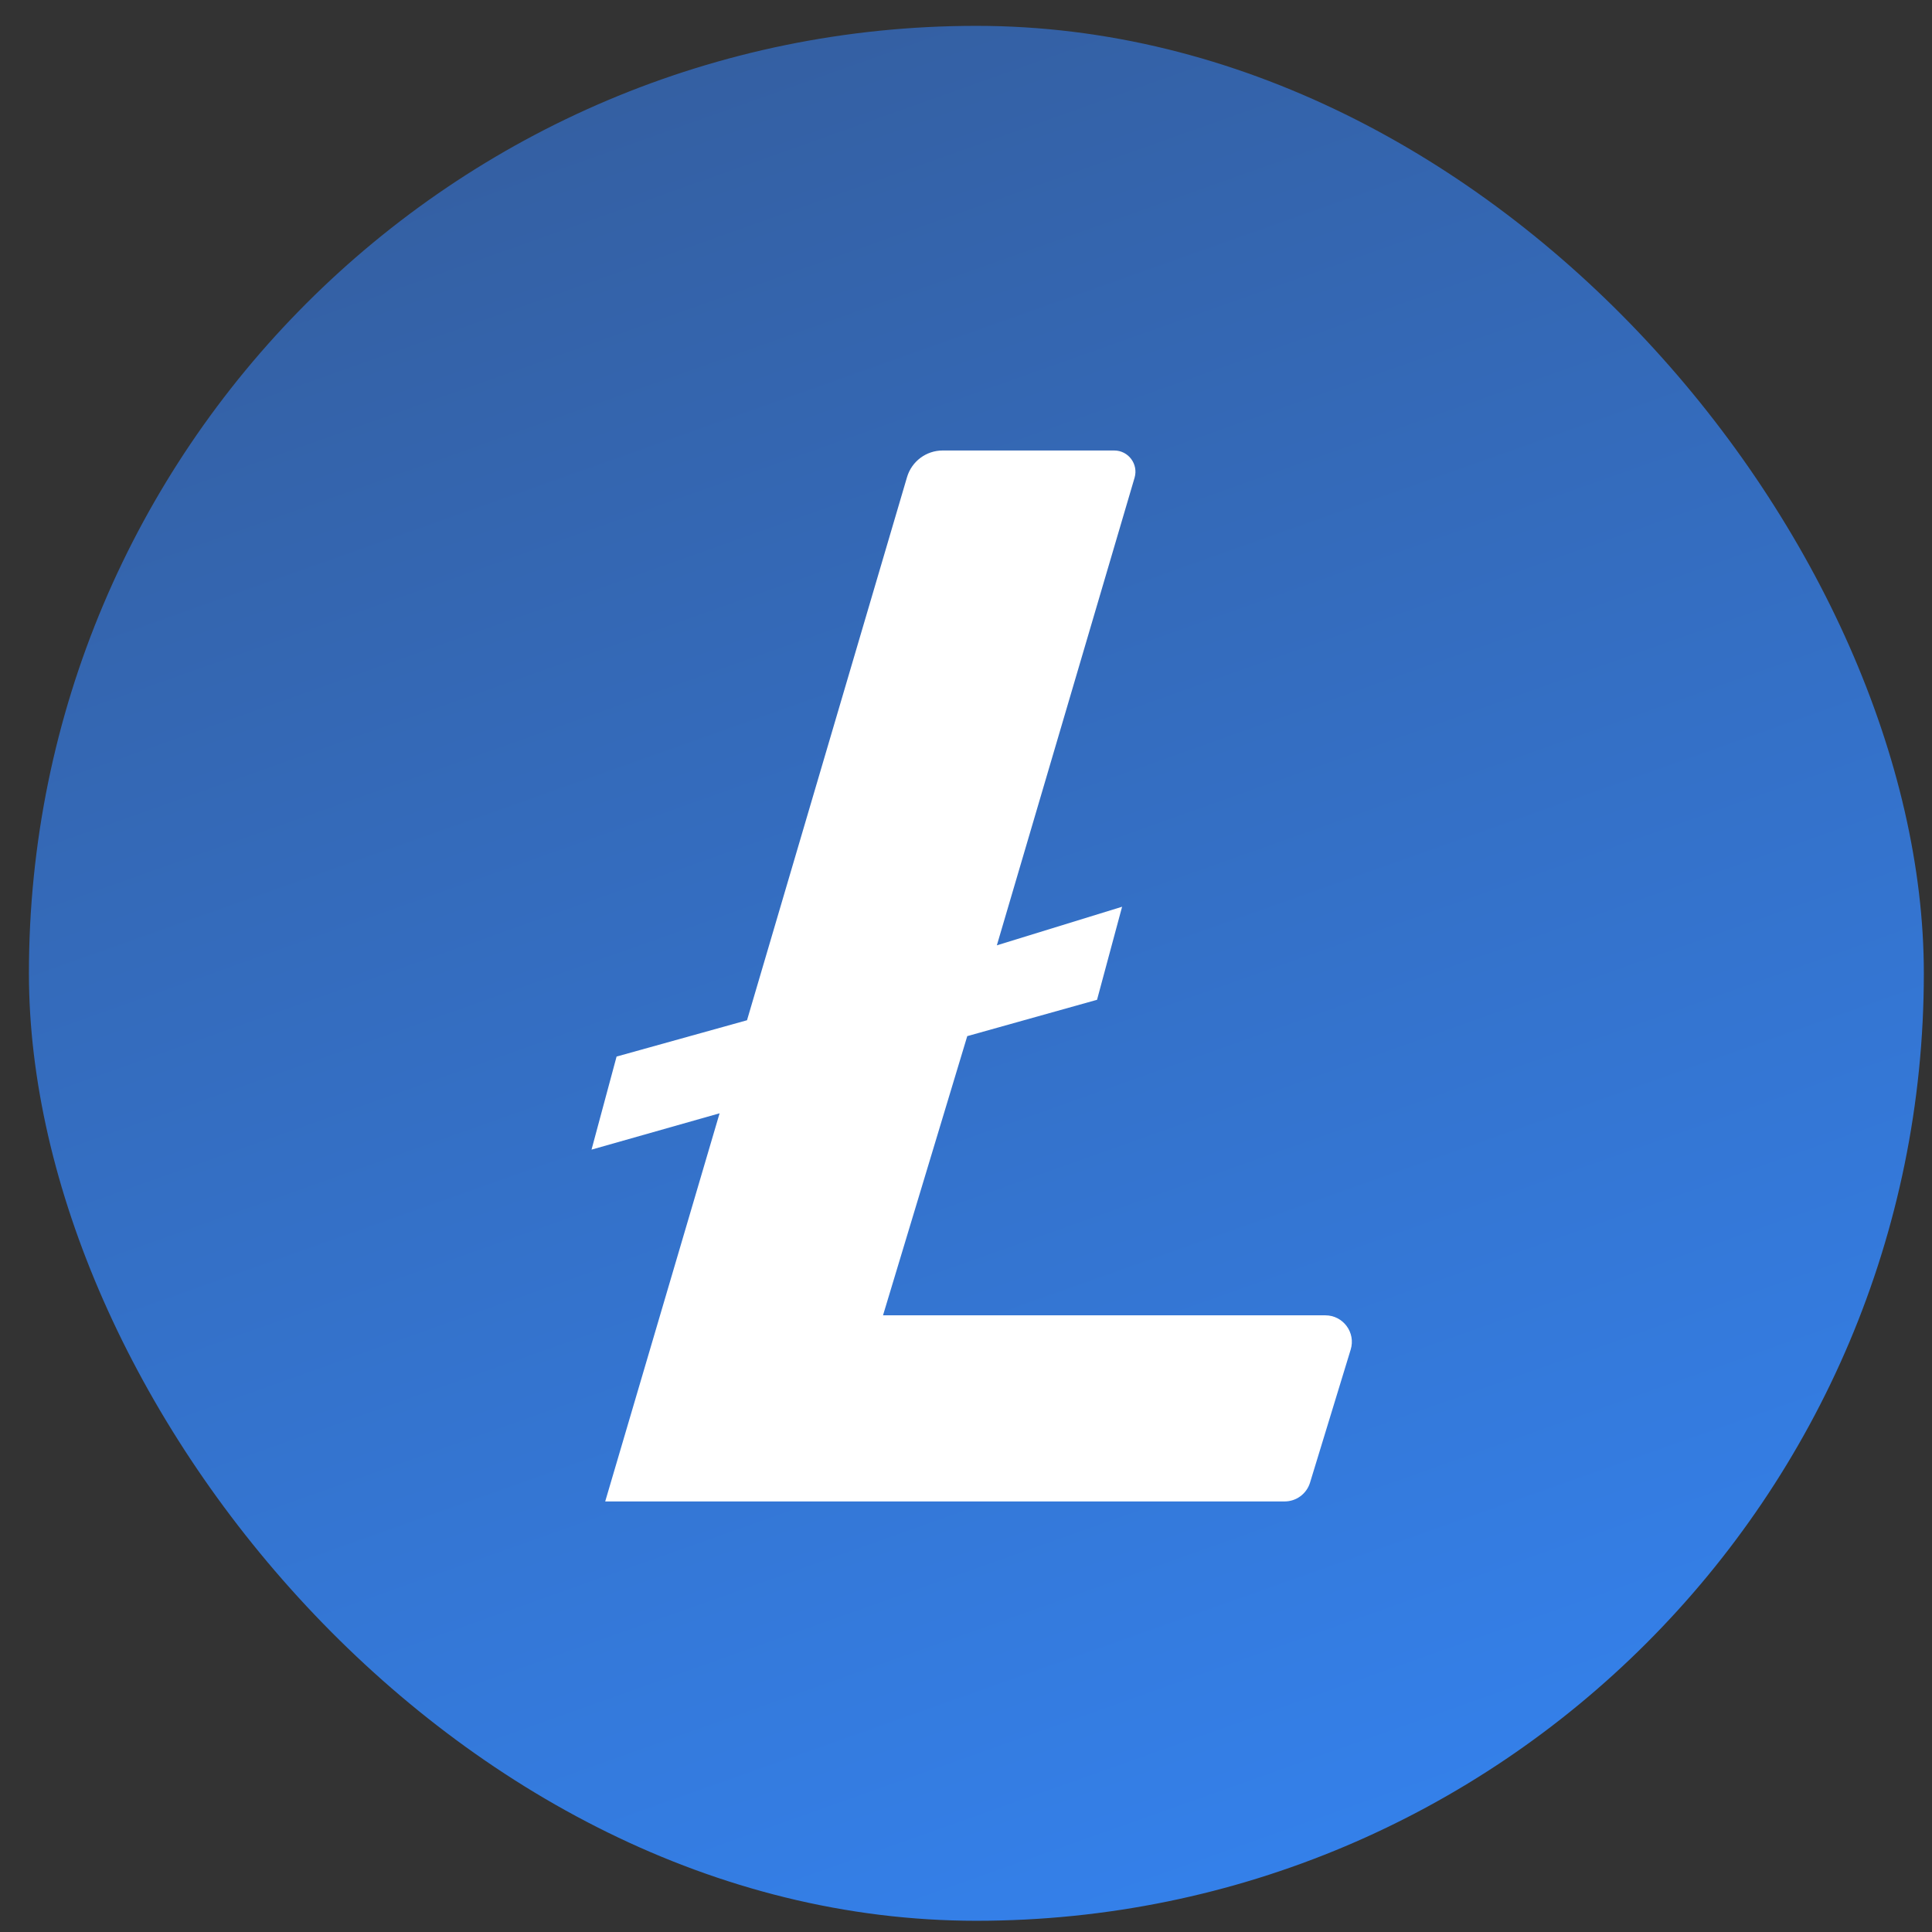 <svg width="63" height="63" viewBox="0 0 63 63" fill="none" xmlns="http://www.w3.org/2000/svg">
<rect x="0" y="0" width="63" height="63" fill="#333333" stroke="none"/>
<rect x="0.943" y="0.843" width="61.791" height="61.791" rx="30.895" fill="url(#paint0_linear_2271_2291)"/>
<path d="M30.739 14.69H36.333C36.795 14.69 37.127 15.134 36.997 15.578L32.506 30.826L36.59 29.568L35.773 32.602L31.541 33.787L28.794 42.891H43.217C43.798 42.891 44.215 43.453 44.044 44.009L42.718 48.348C42.606 48.712 42.27 48.96 41.89 48.96H19.735L23.465 36.303L19.289 37.488L20.106 34.453L24.359 33.269L29.577 15.559C29.729 15.044 30.202 14.69 30.739 14.69Z" fill="white"/>
<defs>
<linearGradient id="paint0_linear_2271_2291" x1="18.337" y1="-1.58" x2="50.444" y2="88.856" gradientUnits="userSpaceOnUse">
<stop stop-color="#345D9D"/>
<stop offset="0.872" stop-color="#3489FD"/>
</linearGradient>
</defs>
</svg>
